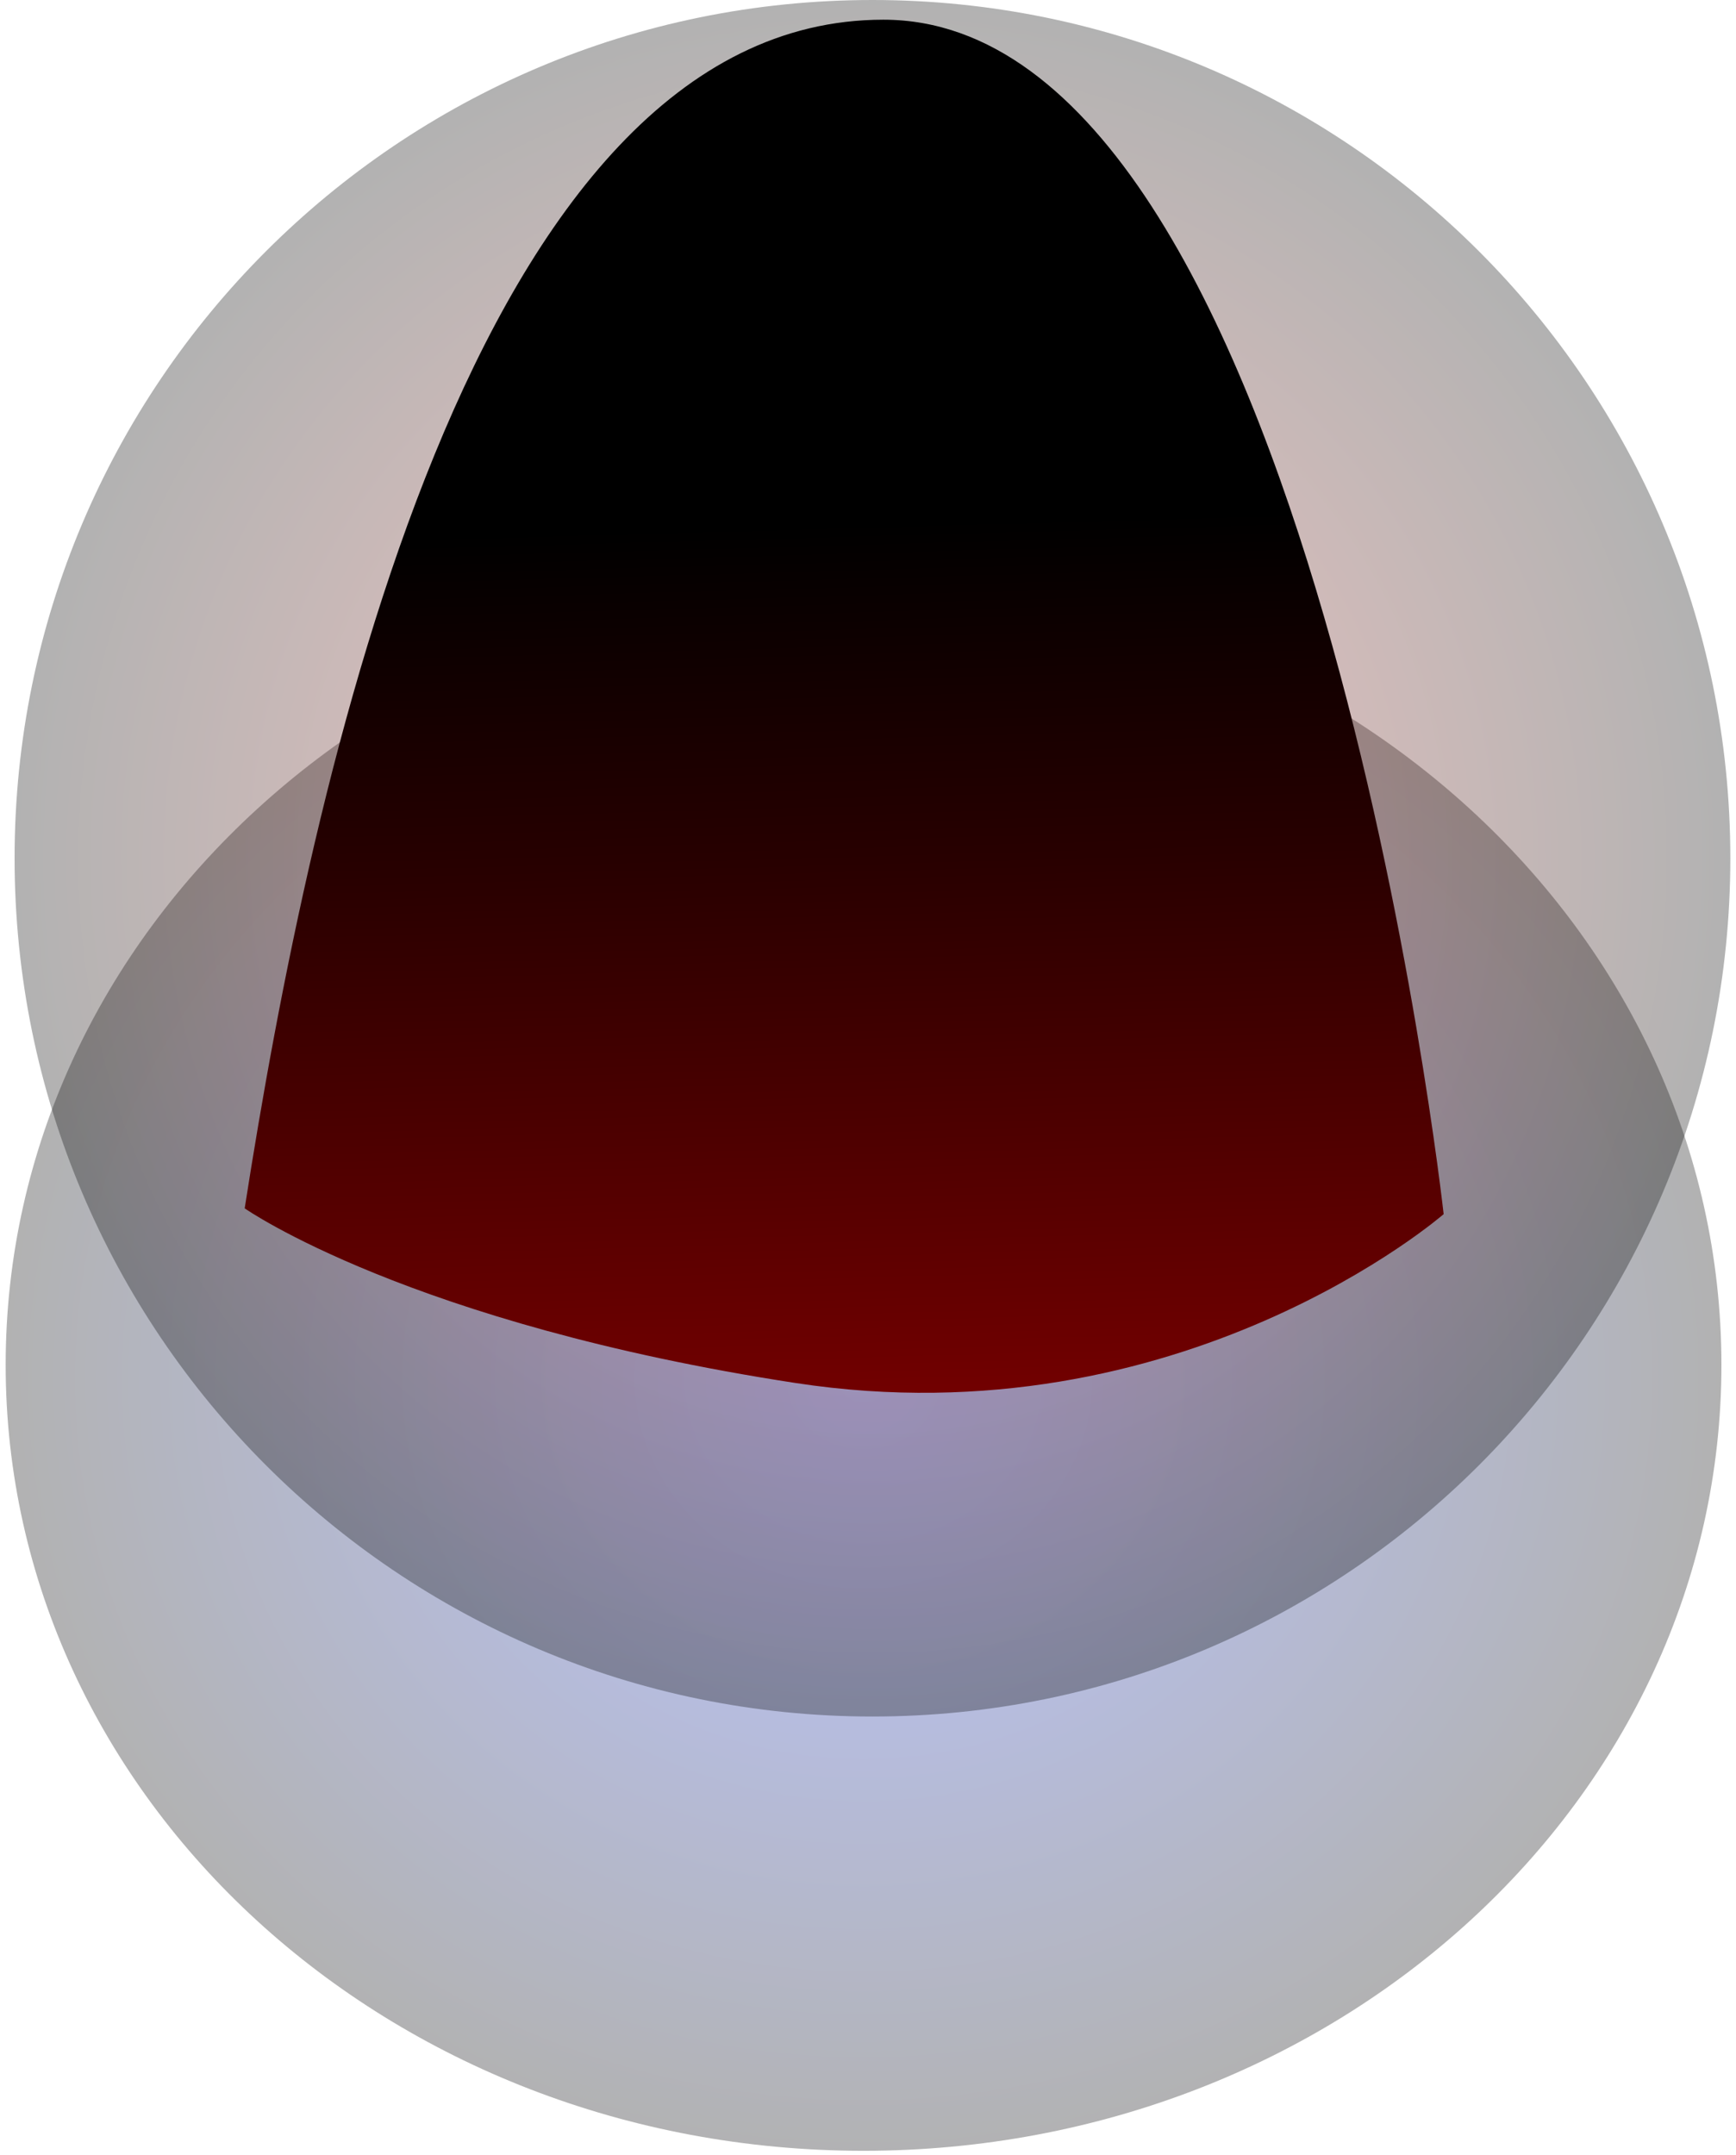 <svg width="216" height="268" viewBox="0 0 216 268" fill="none" xmlns="http://www.w3.org/2000/svg"><path style="mix-blend-mode:screen" opacity=".3" d="M107.445 267.49c58.951 0 106.74-43.76 106.74-97.74s-47.789-97.74-106.74-97.74c-58.95 0-106.74 43.76-106.74 97.74s47.79 97.74 106.74 97.74Z" fill="url(#a)"/><path style="mix-blend-mode:screen" opacity=".3" d="M108.555 213.48c58.951 0 106.74-47.789 106.74-106.74C215.295 47.79 167.506 0 108.555 0 49.605 0 1.815 47.79 1.815 106.74c0 58.951 47.79 106.74 106.74 106.74Z" fill="url(#b)"/><path style="mix-blend-mode:screen" d="M106.385 145.11c32.066 0 58.06-24.951 58.06-55.73 0-30.779-25.994-55.73-58.06-55.73s-58.06 24.951-58.06 55.73c0 30.779 25.994 55.73 58.06 55.73Z" fill="url(#c)"/><path style="mix-blend-mode:screen" d="M30.445 150.28c8.26-52.88 28.26-147.83 79.47-147.83 53.29 0 69.71 148.55 69.71 148.55s-32.56 28.37-80.65 21c-48.09-7.37-68.53-21.72-68.53-21.72Z" fill="url(#d)"/><defs><radialGradient id="a" cx="0" cy="0" r="1" gradientUnits="userSpaceOnUse" gradientTransform="matrix(106.74 0 0 98.201 107.445 171.537)"><stop stop-color="#173CFF"/><stop offset=".25" stop-color="#122EC4"/><stop offset=".82" stop-color="#040B30"/><stop offset="1"/></radialGradient><radialGradient id="b" cx="0" cy="0" r="1" gradientUnits="userSpaceOnUse" gradientTransform="translate(108.555 106.74) scale(106.74)"><stop stop-color="#E54136"/><stop offset=".28" stop-color="#AA3028"/><stop offset=".91" stop-color="#160605"/><stop offset="1"/></radialGradient><radialGradient id="c" cx="0" cy="0" r="1" gradientUnits="userSpaceOnUse" gradientTransform="matrix(58.206 0 0 55.536 106.746 89.753)"><stop stop-color="#FD3800"/><stop offset=".12" stop-color="#D12E00"/><stop offset=".3" stop-color="#922000"/><stop offset=".47" stop-color="#5E1500"/><stop offset=".64" stop-color="#350C00"/><stop offset=".78" stop-color="#180500"/><stop offset=".91" stop-color="#060100"/><stop offset="1"/></radialGradient><linearGradient id="d" x1="106.675" y1="209.69" x2="102.665" y2="65.28" gradientUnits="userSpaceOnUse"><stop stop-color="#900"/><stop offset=".08" stop-color="#8D0000"/><stop offset=".71" stop-color="#280000"/><stop offset="1"/></linearGradient></defs></svg>